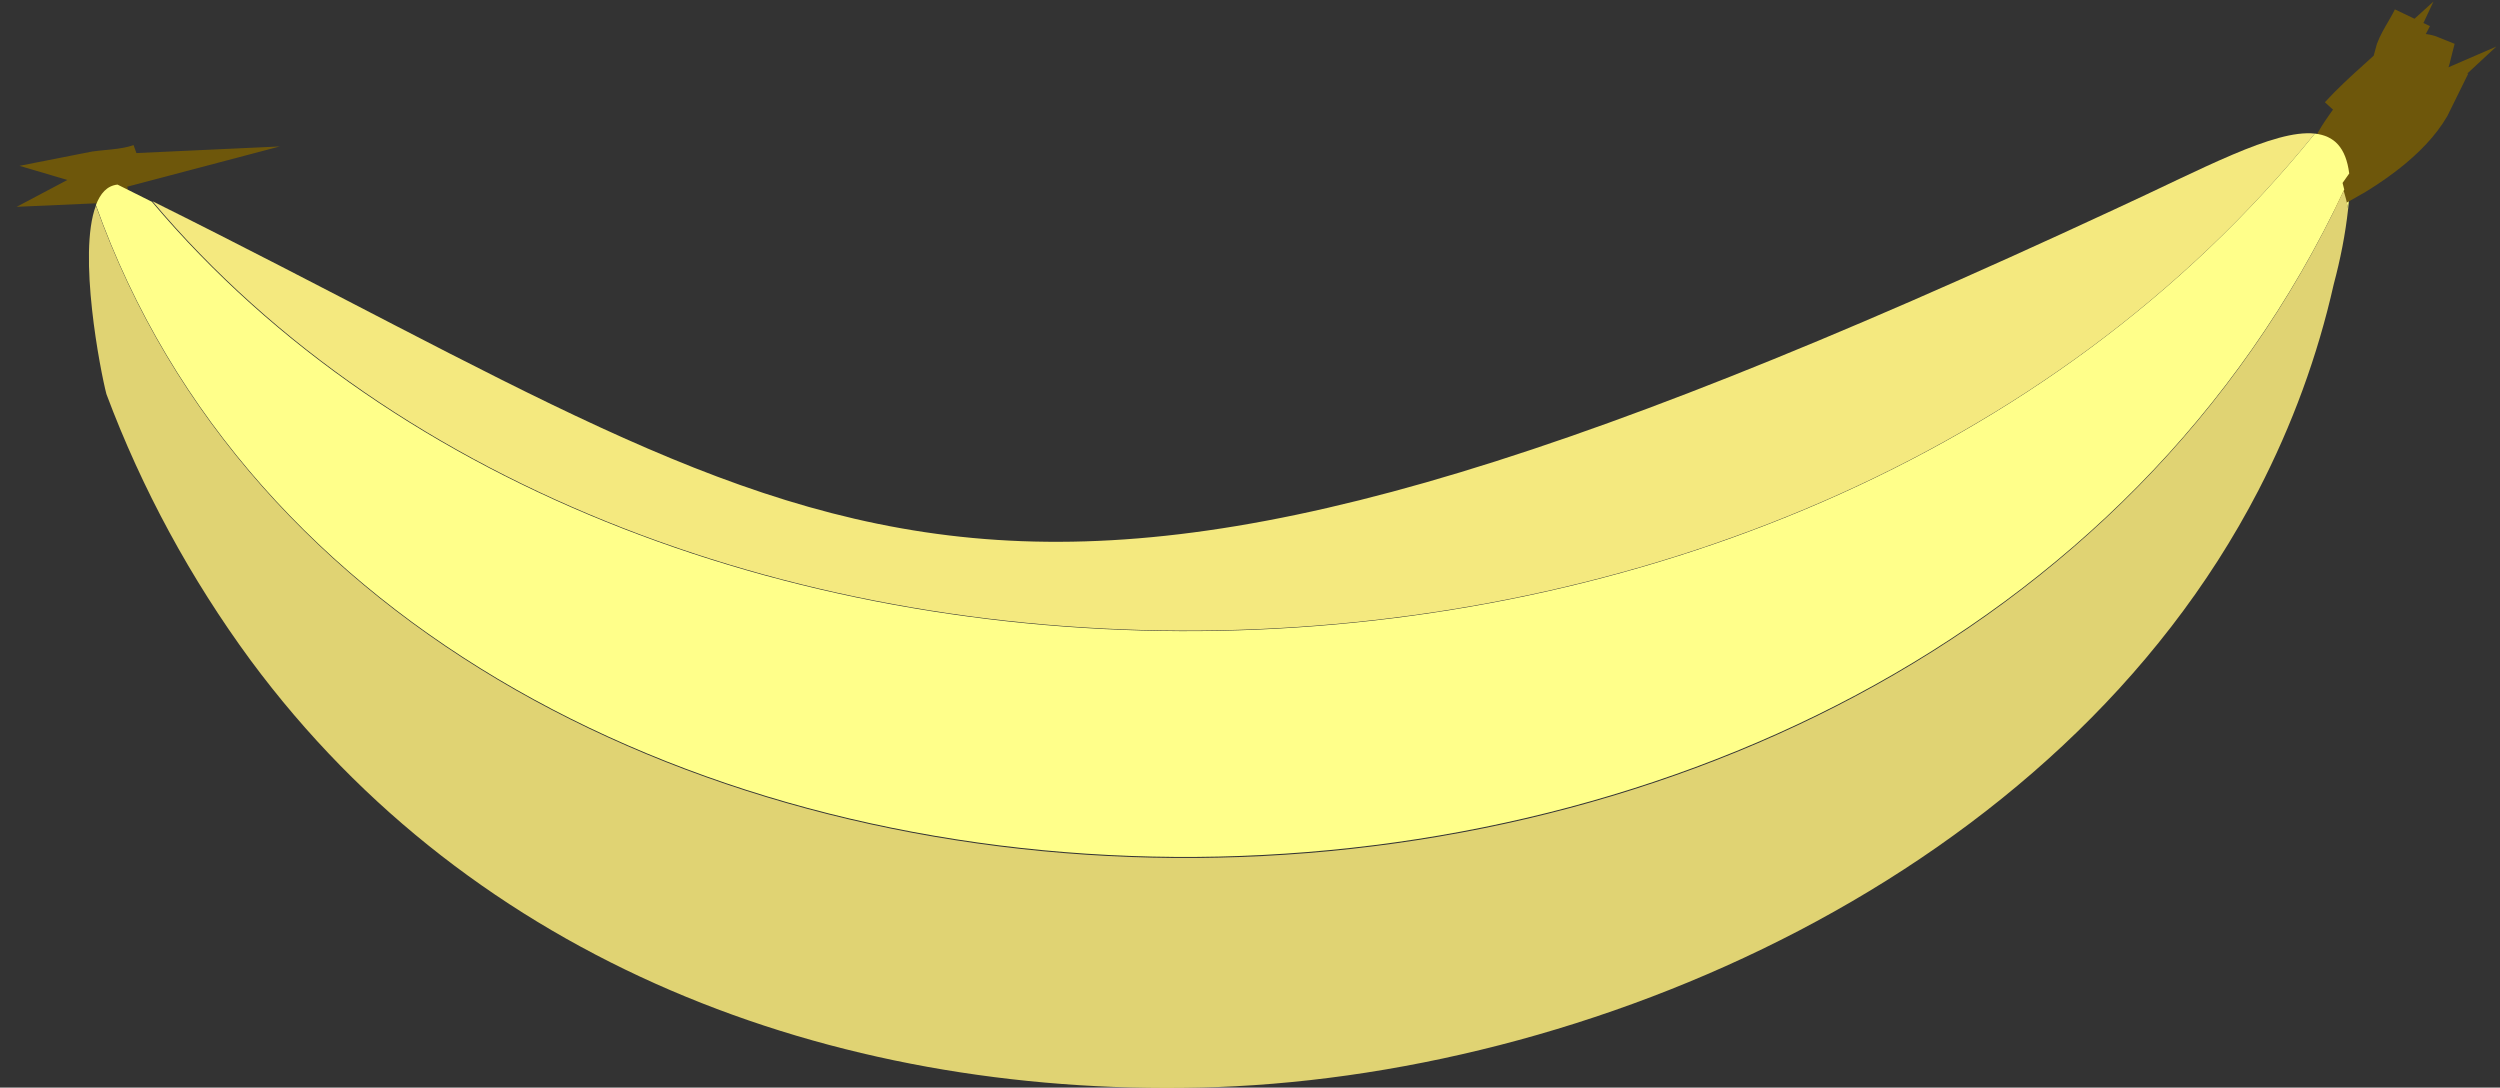 <?xml version="1.0" encoding="utf-8"?>
<!-- Generator: Adobe Illustrator 26.0.1, SVG Export Plug-In . SVG Version: 6.00 Build 0)  -->
<svg version="1.1" id="Layer_1" xmlns="http://www.w3.org/2000/svg" xmlns:xlink="http://www.w3.org/1999/xlink" x="0px" y="0px"
	 viewBox="0 0 451 196.2" style="enable-background:new 0 0 451 196.2;" xml:space="preserve">
<rect x="0" y="0" width="451" height="196.2" fill="#333333" stroke="none"/>
<style type="text/css">
	.st0{fill:#F4E97F;}
	.st1{fill:#FFFF8A;}
	.st2{fill:none;stroke:#6E570B;stroke-width:6;stroke-miterlimit:10;}
	.st3{fill:none;stroke:#6E570B;stroke-width:7;stroke-miterlimit:10;}
	.st4{fill:#E0D373;}
</style>
<g id="Layer_2_00000102543032367939135850000007985488604238309052_">
	<g id="Layer_20">
		<path class="st0" d="M417.6,24.1C322.3,141.9,115.8,141.2,27.5,36.3c129,64.1,147.6,97.4,353.9,1.5
			C397.3,30.5,410.3,23.3,417.6,24.1z"/>
		<path class="st1" d="M423.6,37.7c-0.2-1.1-0.5-2.3-0.8-3.4c-0.1-0.4-0.2-0.8-0.3-1.2l1.1-1.7c0,0.3,0.1,0.6,0.1,0.9
			C423.9,34,423.8,35.8,423.6,37.7z"/>
		<path class="st2" d="M22.9,33.5c-2.4,0.6-4.4,0.1-6.6,0.2c1.9-1,4.2-2.5,6.1-3c-2.2,0.1-4.5,0.4-6.5-0.2c3-0.6,6.1-0.4,9.2-1.5"/>
		<path class="st3" d="M422,20.8c2-2.2,4.4-4.4,6.5-6.3c-2.1,4.5-5.9,8-8,12.5c4.2-2.1,8.1-5.4,12.5-7.3c-4.1,3.8-7,8.9-10.4,13.3
			c6-3.4,13.4-8.6,16.5-15c-2.1,0.4-4.3,0.6-6.5,0.5c2.3-2.7,5.2-4.8,6.1-8.5c-2.2-0.9-4.4-0.2-6.9,0c0.6-2.3,2.3-4.5,3.4-6.8"/>
		<path class="st1" d="M422.6,33c0.1,0.4,0.2,0.8,0.3,1.2C346.2,198.1,72.1,190.4,17.3,37c0.8-2.1,2-3.5,3.9-3.7l6.2,3.1
			C115.8,141.3,322.3,142,417.6,24.1c3.5,0.4,5.6,2.5,6.2,7.2L422.6,33z"/>
		<path class="st4" d="M423.6,37.7c-0.5,4.6-1.4,9.1-2.6,13.6c-2.9,12.9-7.5,25.4-13.6,37.2c-36.1,69.7-121.4,106.2-191,107.7
			c-66.5,1.5-130.9-22.6-171.2-77.1c-10.8-14.7-19.6-30.9-26-48c-1.1-4.2-5.2-25.3-1.9-34c54.8,153.5,328.9,161.2,405.5-2.7
			C423.1,35.4,423.4,36.5,423.6,37.7z"/>
	</g>
</g>
</svg>
